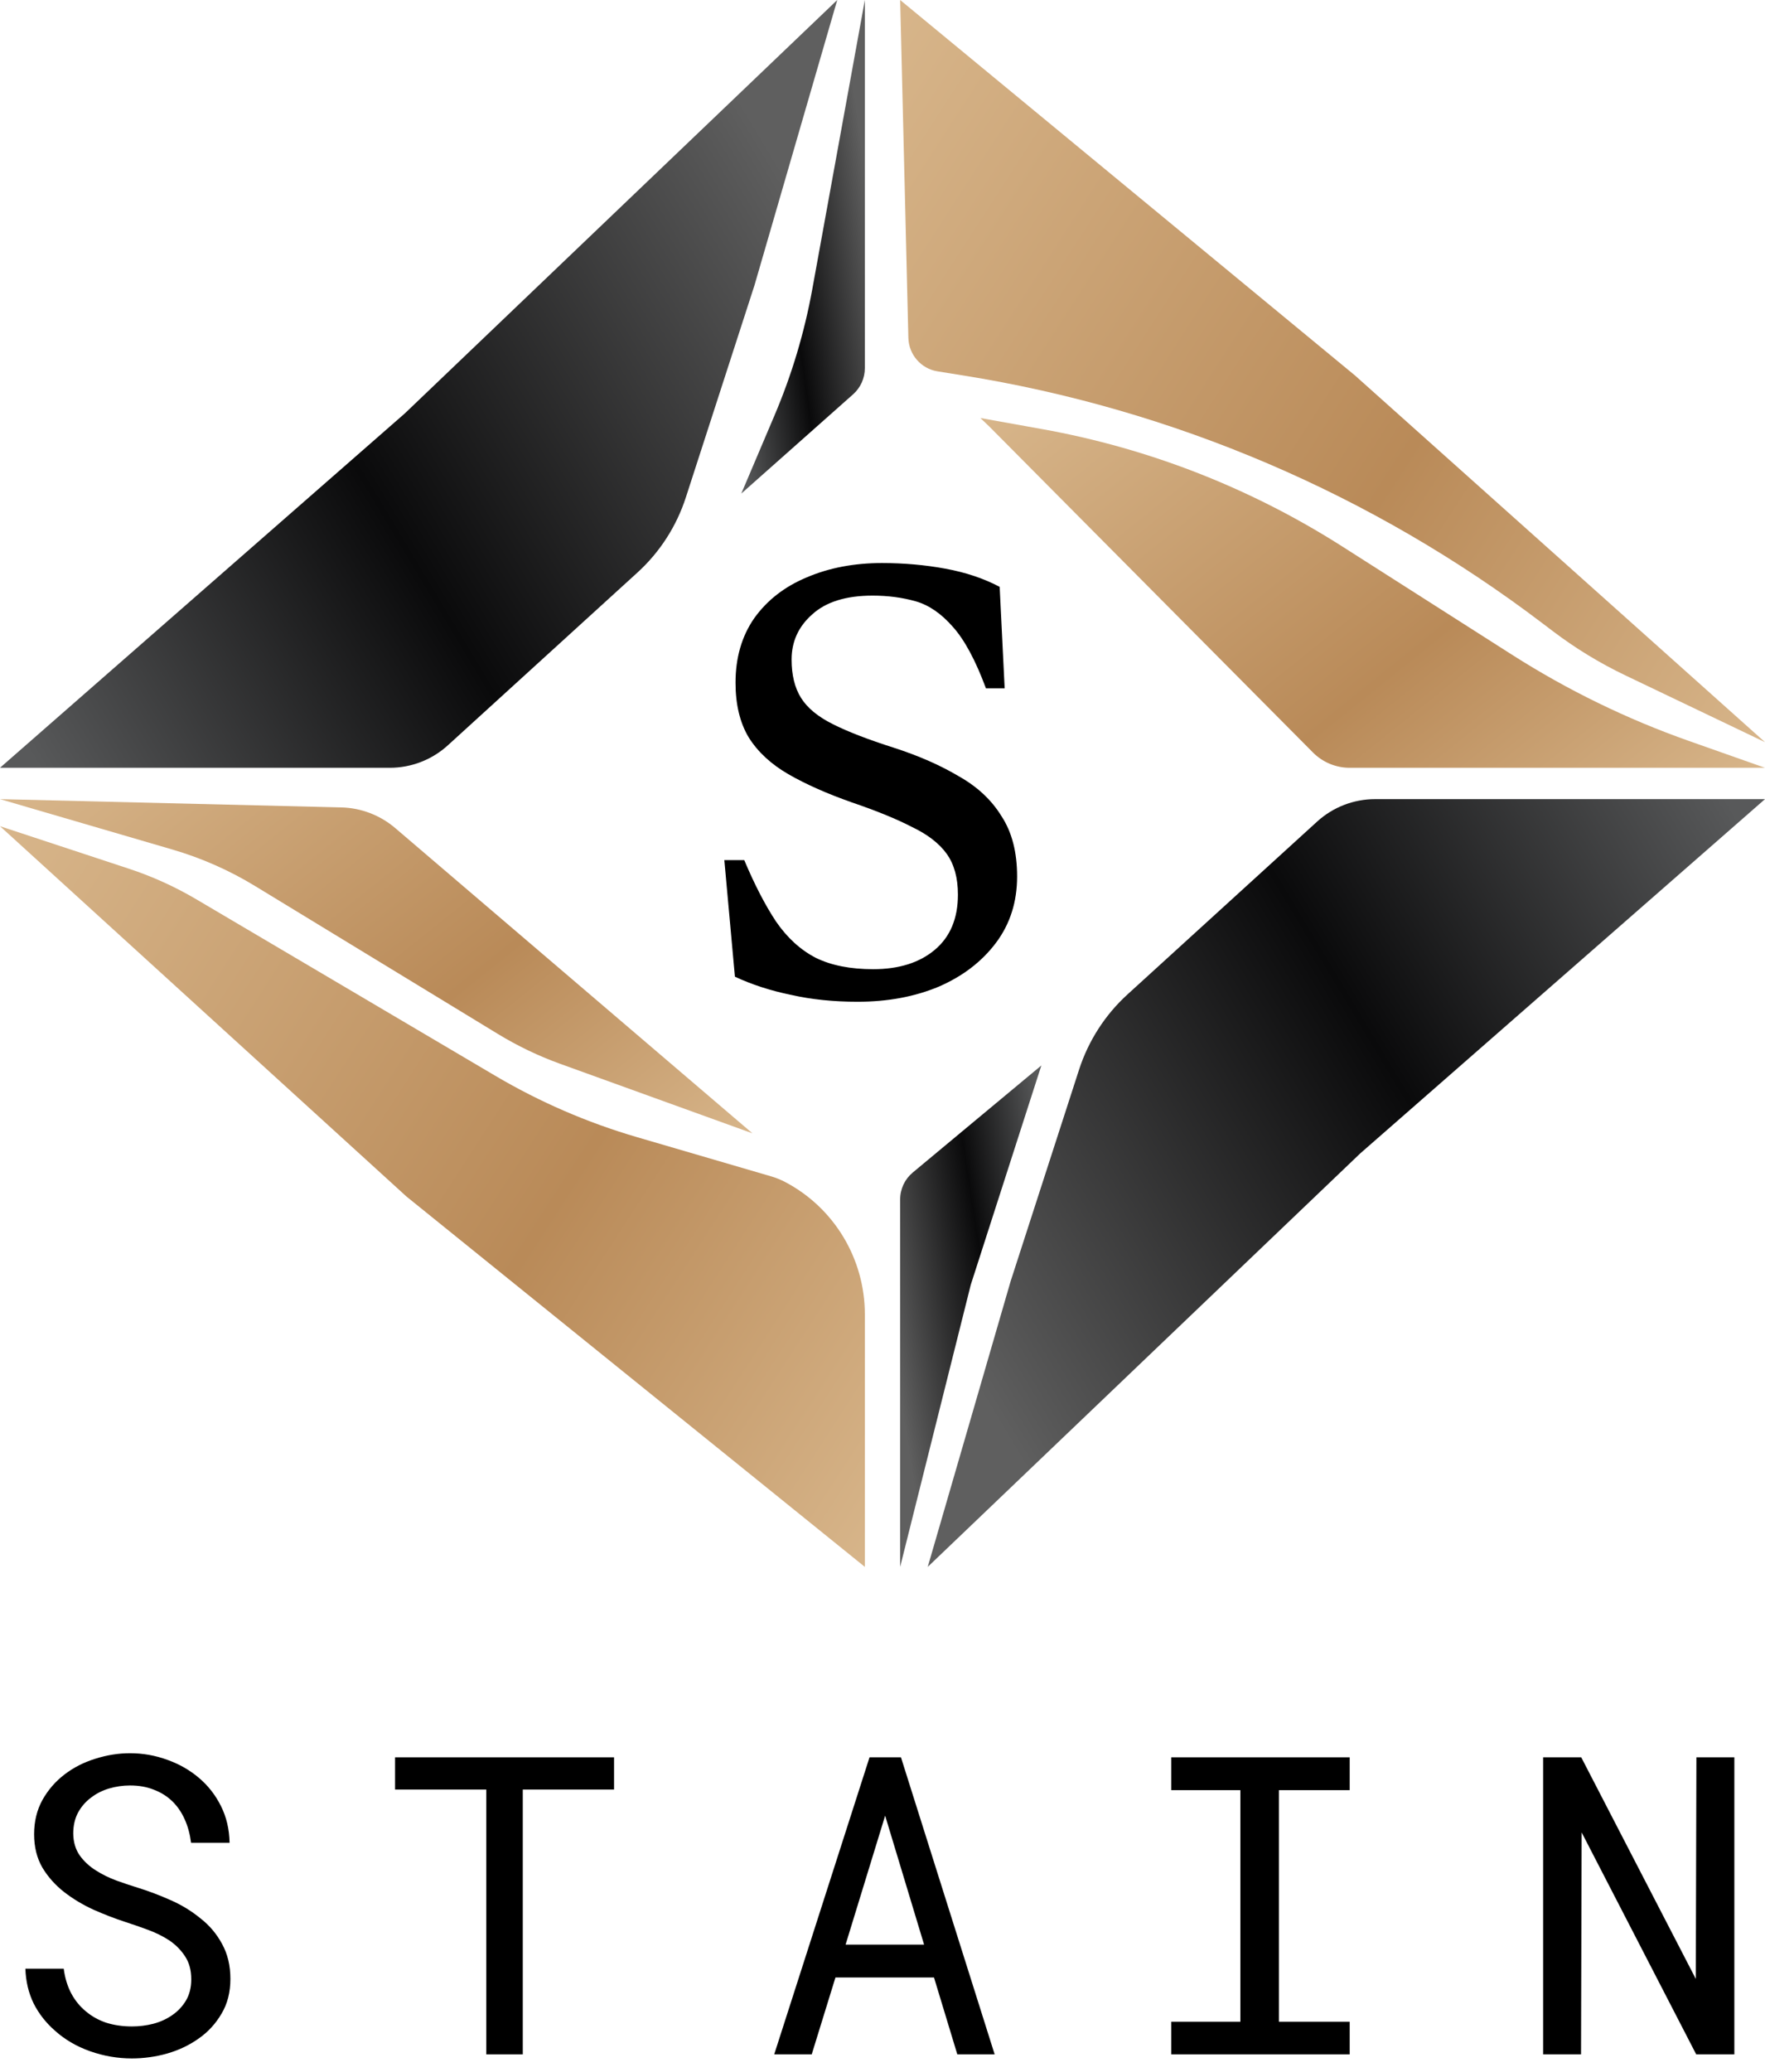 <svg width="52" height="61" viewBox="0 0 52 61" fill="none" xmlns="http://www.w3.org/2000/svg">
<g clip-path="url(#clip0_9_21)">
<path d="M25.48 38.699V46.134L11.976 35.23L0 24.326L3.801 25.579C4.493 25.807 5.158 26.109 5.785 26.479L14.591 31.674C15.9 32.446 17.299 33.052 18.756 33.478L22.726 34.638C22.863 34.678 22.996 34.732 23.123 34.798C24.571 35.554 25.48 37.058 25.48 38.699Z" fill="url(#paint0_linear_9_21)"/>
<path d="M10.055 23.773L0 23.529L5.082 25.014C5.937 25.264 6.756 25.625 7.517 26.089L14.67 30.444C15.25 30.797 15.864 31.091 16.503 31.322L22.168 33.369L11.644 24.381C11.199 24.002 10.638 23.787 10.055 23.773Z" fill="url(#paint1_linear_9_21)"/>
<path d="M26.89 34.524L30.68 31.371L28.6 37.83L26.52 46.134V35.314C26.52 35.008 26.656 34.719 26.89 34.524Z" fill="url(#paint2_linear_9_21)"/>
<path d="M52 23.529H40.514C39.881 23.529 39.271 23.765 38.803 24.192L33.218 29.279C32.559 29.879 32.068 30.642 31.792 31.491L29.773 37.73L27.333 46.134L40.073 33.962L52 23.529Z" fill="url(#paint3_linear_9_21)"/>
<path d="M25.135 11.609L21.84 14.532L22.819 12.229C23.327 11.036 23.7 9.789 23.932 8.513L25.48 0V10.84C25.48 11.134 25.354 11.414 25.135 11.609Z" fill="url(#paint4_linear_9_21)"/>
<path d="M0 22.606H11.486C12.119 22.606 12.729 22.369 13.197 21.942L18.782 16.856C19.441 16.256 19.932 15.493 20.207 14.643L22.227 8.405L24.667 0L11.927 12.172L0 22.606Z" fill="url(#paint5_linear_9_21)"/>
<path d="M38.681 22.155L29.147 12.559L28.884 12.308L30.696 12.633C32.286 12.918 33.844 13.359 35.349 13.951C36.815 14.529 38.222 15.246 39.552 16.094L44.544 19.276C46.182 20.32 47.933 21.173 49.764 21.818L52 22.606H39.763C39.357 22.606 38.968 22.444 38.681 22.155Z" fill="url(#paint6_linear_9_21)"/>
<path d="M26.762 9.947L26.52 0L39.917 11.052L52 21.852L47.885 19.885C47.128 19.523 46.41 19.085 45.741 18.577L45.456 18.361C40.439 14.551 34.568 12.041 28.359 11.052L27.622 10.934C27.136 10.857 26.774 10.441 26.762 9.947Z" fill="url(#paint7_linear_9_21)"/>
<path d="M25.268 29.495C24.558 29.495 23.903 29.428 23.304 29.292C22.704 29.169 22.154 28.991 21.652 28.757L21.34 25.325H21.927C22.233 26.051 22.545 26.653 22.863 27.133C23.194 27.613 23.585 27.97 24.038 28.203C24.491 28.425 25.053 28.536 25.726 28.536C26.485 28.536 27.091 28.345 27.543 27.964C27.996 27.582 28.222 27.041 28.222 26.34C28.222 25.848 28.112 25.448 27.892 25.14C27.672 24.833 27.329 24.568 26.864 24.347C26.412 24.113 25.824 23.873 25.102 23.627C24.368 23.369 23.744 23.092 23.23 22.797C22.717 22.501 22.325 22.138 22.056 21.708C21.799 21.277 21.67 20.742 21.67 20.102C21.67 19.364 21.854 18.731 22.221 18.202C22.6 17.673 23.114 17.273 23.763 17.002C24.423 16.719 25.164 16.578 25.983 16.578C26.632 16.578 27.256 16.633 27.855 16.744C28.455 16.854 28.987 17.033 29.452 17.279L29.599 20.268H29.048C28.742 19.444 28.418 18.841 28.076 18.46C27.733 18.066 27.366 17.814 26.974 17.703C26.583 17.593 26.161 17.537 25.708 17.537C24.925 17.537 24.332 17.722 23.928 18.091C23.524 18.448 23.322 18.89 23.322 19.419C23.322 19.875 23.414 20.25 23.598 20.545C23.781 20.84 24.093 21.099 24.534 21.32C24.974 21.542 25.58 21.776 26.35 22.021C27.072 22.255 27.702 22.532 28.241 22.852C28.791 23.16 29.213 23.553 29.507 24.033C29.813 24.5 29.966 25.091 29.966 25.805C29.966 26.555 29.758 27.207 29.342 27.761C28.926 28.314 28.363 28.745 27.654 29.052C26.944 29.348 26.149 29.495 25.268 29.495Z" fill="black"/>
<path d="M5.635 58.277C5.635 58.008 5.573 57.782 5.45 57.598C5.33 57.414 5.175 57.258 4.984 57.129C4.793 57.005 4.582 56.901 4.351 56.817C4.124 56.733 3.905 56.657 3.693 56.589C3.387 56.489 3.074 56.369 2.756 56.228C2.441 56.084 2.154 55.912 1.895 55.712C1.632 55.507 1.417 55.267 1.25 54.991C1.087 54.71 1.005 54.382 1.005 54.005C1.005 53.629 1.087 53.293 1.25 52.997C1.417 52.7 1.634 52.45 1.901 52.246C2.168 52.041 2.471 51.887 2.809 51.783C3.148 51.675 3.488 51.621 3.831 51.621C4.209 51.621 4.574 51.685 4.924 51.813C5.275 51.937 5.585 52.114 5.856 52.342C6.127 52.57 6.344 52.846 6.507 53.171C6.671 53.495 6.756 53.857 6.764 54.258H5.629C5.597 54.005 5.536 53.777 5.444 53.573C5.352 53.365 5.231 53.187 5.08 53.039C4.928 52.891 4.747 52.776 4.536 52.696C4.329 52.612 4.094 52.57 3.831 52.57C3.62 52.57 3.413 52.6 3.21 52.66C3.01 52.72 2.833 52.81 2.678 52.931C2.519 53.05 2.391 53.199 2.296 53.375C2.204 53.551 2.158 53.755 2.158 53.988C2.162 54.24 2.226 54.454 2.349 54.63C2.473 54.803 2.63 54.949 2.821 55.069C3.008 55.189 3.212 55.289 3.431 55.37C3.654 55.45 3.863 55.52 4.058 55.58C4.381 55.68 4.703 55.802 5.026 55.946C5.348 56.086 5.643 56.267 5.91 56.486C6.173 56.691 6.384 56.941 6.543 57.237C6.707 57.534 6.788 57.876 6.788 58.265C6.788 58.657 6.701 59 6.525 59.292C6.354 59.584 6.131 59.827 5.856 60.019C5.581 60.215 5.271 60.363 4.924 60.463C4.578 60.56 4.231 60.607 3.885 60.607C3.47 60.607 3.062 60.538 2.66 60.397C2.262 60.257 1.915 60.055 1.62 59.791C1.358 59.562 1.148 59.296 0.993 58.992C0.842 58.683 0.76 58.341 0.748 57.964H1.877C1.913 58.237 1.987 58.479 2.098 58.691C2.21 58.899 2.353 59.076 2.529 59.22C2.704 59.368 2.905 59.48 3.132 59.556C3.363 59.628 3.614 59.665 3.885 59.665C4.1 59.665 4.311 59.639 4.518 59.586C4.729 59.53 4.916 59.444 5.08 59.328C5.243 59.216 5.376 59.074 5.48 58.901C5.583 58.725 5.635 58.517 5.635 58.277Z" fill="black"/>
<path d="M18.091 52.69H15.402V60.487H14.327V52.69H11.639V51.741H18.091V52.69Z" fill="black"/>
<path d="M27.517 58.223H24.614L23.915 60.487H22.81L25.618 51.741H26.544L29.304 60.487H28.204L27.517 58.223ZM24.913 57.255H27.225L26.078 53.459L24.913 57.255Z" fill="black"/>
<path d="M34.507 51.741H39.764V52.708H37.679V59.526H39.764V60.487H34.507V59.526H36.544V52.708H34.507V51.741Z" fill="black"/>
<path d="M51.097 60.487H49.973L46.598 53.952L46.58 60.487H45.463V51.741H46.586L49.961 58.265L49.979 51.741H51.097V60.487Z" fill="black"/>
</g>
<defs>
<linearGradient id="paint0_linear_9_21" x1="-2.803" y1="23.3" x2="30.969" y2="45.151" gradientUnits="userSpaceOnUse">
<stop stop-color="#DCBC92"/>
<stop offset="0.565" stop-color="#B98A58"/>
<stop offset="0.95" stop-color="#DCBC92"/>
</linearGradient>
<linearGradient id="paint1_linear_9_21" x1="-2.438" y1="23.066" x2="13.867" y2="43.407" gradientUnits="userSpaceOnUse">
<stop stop-color="#DCBC92"/>
<stop offset="0.565" stop-color="#B98A58"/>
<stop offset="0.95" stop-color="#DCBC92"/>
</linearGradient>
<linearGradient id="paint2_linear_9_21" x1="30.547" y1="31.75" x2="25.198" y2="32.579" gradientUnits="userSpaceOnUse">
<stop stop-color="#58595A"/>
<stop offset="0.452" stop-color="#0A0A0B"/>
<stop offset="1" stop-color="#5F5F5F"/>
</linearGradient>
<linearGradient id="paint3_linear_9_21" x1="51.213" y1="24.108" x2="27.332" y2="38.44" gradientUnits="userSpaceOnUse">
<stop stop-color="#58595A"/>
<stop offset="0.452" stop-color="#0A0A0B"/>
<stop offset="1" stop-color="#5F5F5F"/>
</linearGradient>
<linearGradient id="paint4_linear_9_21" x1="21.956" y1="14.16" x2="26.66" y2="13.512" gradientUnits="userSpaceOnUse">
<stop stop-color="#58595A"/>
<stop offset="0.452" stop-color="#0A0A0B"/>
<stop offset="1" stop-color="#5F5F5F"/>
</linearGradient>
<linearGradient id="paint5_linear_9_21" x1="0.787" y1="22.026" x2="24.668" y2="7.695" gradientUnits="userSpaceOnUse">
<stop stop-color="#58595A"/>
<stop offset="0.452" stop-color="#0A0A0B"/>
<stop offset="1" stop-color="#5F5F5F"/>
</linearGradient>
<linearGradient id="paint6_linear_9_21" x1="26.341" y1="11.823" x2="43.419" y2="33.051" gradientUnits="userSpaceOnUse">
<stop stop-color="#DCBC92"/>
<stop offset="0.565" stop-color="#B98A58"/>
<stop offset="0.95" stop-color="#DCBC92"/>
</linearGradient>
<linearGradient id="paint7_linear_9_21" x1="23.717" y1="-1.028" x2="57.529" y2="20.805" gradientUnits="userSpaceOnUse">
<stop stop-color="#DCBC92"/>
<stop offset="0.565" stop-color="#B98A58"/>
<stop offset="0.95" stop-color="#DCBC92"/>
</linearGradient>
<clipPath id="clip0_9_21">
<rect width="52" height="61" fill="white"/>
</clipPath>
</defs>
</svg>

